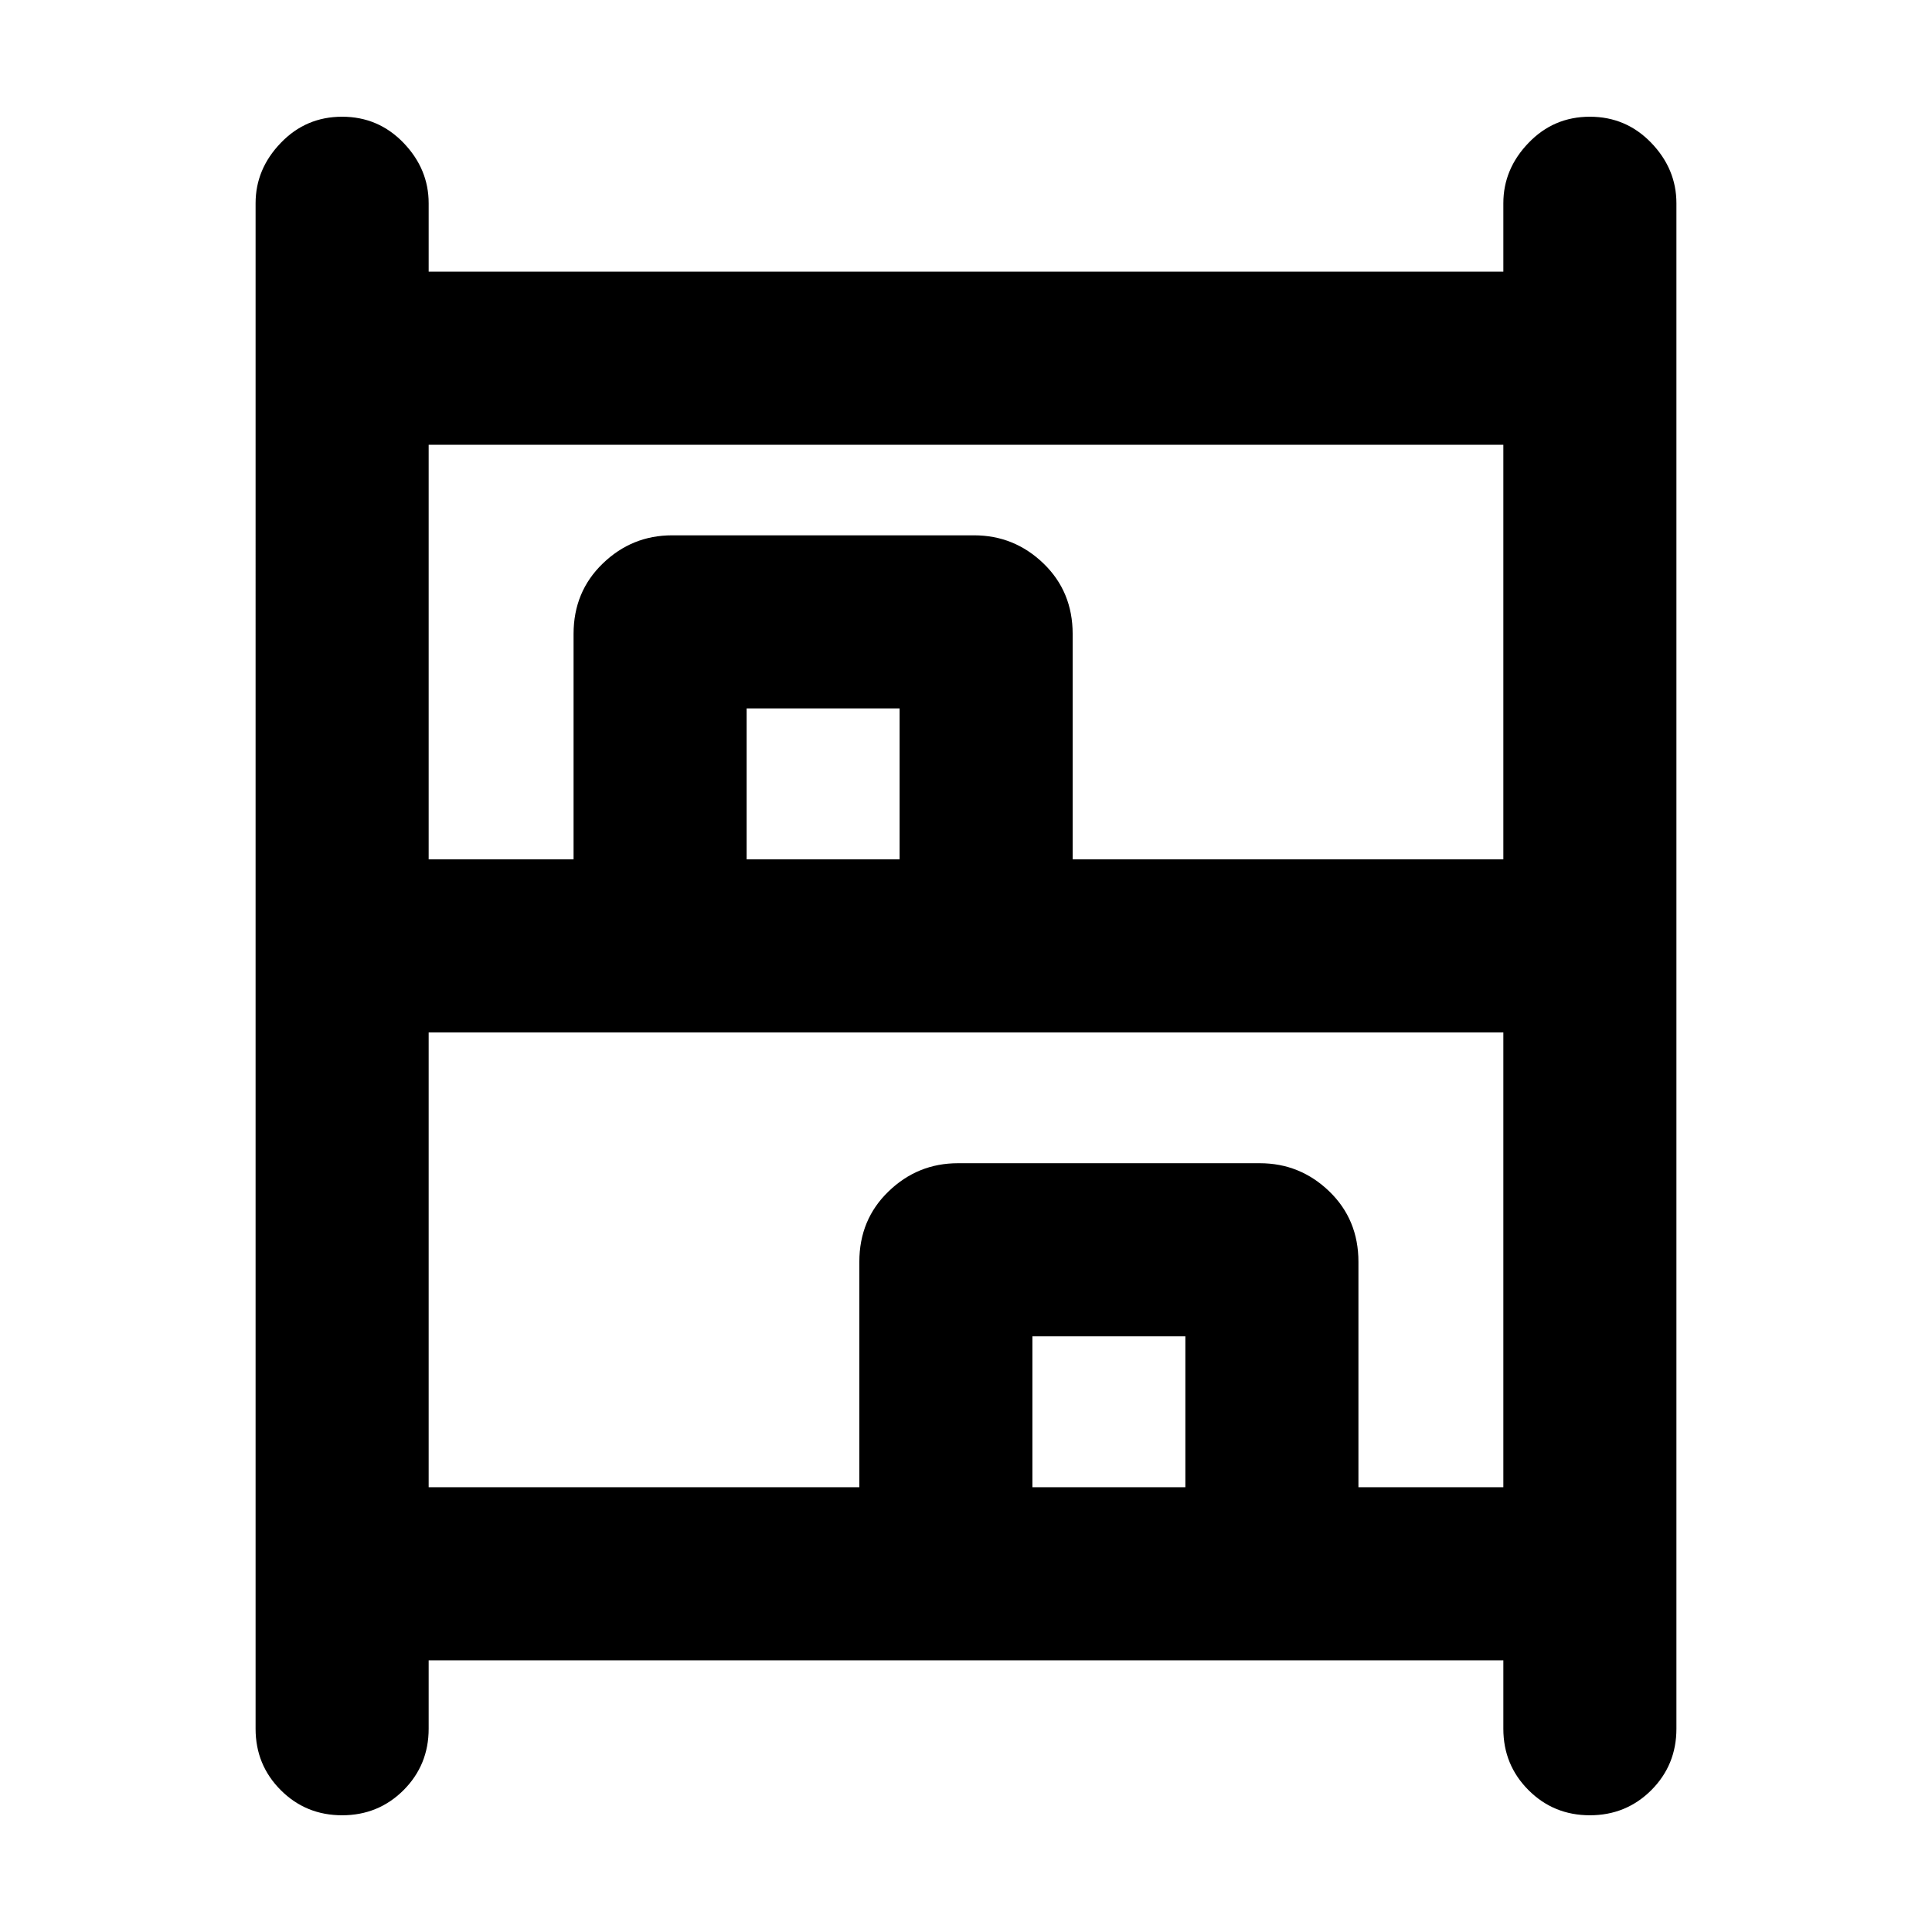 <svg xmlns="http://www.w3.org/2000/svg" height="24" width="24"><path d="M4.25 22.55q-.45 0-.762-.312-.313-.313-.313-.763V2.525q0-.425.313-.75.312-.325.762-.325t.763.325q.312.325.312.75v.85h13.35v-.85q0-.425.313-.75.312-.325.762-.325t.763.325q.312.325.312.75v18.95q0 .45-.312.763-.313.312-.763.312t-.762-.312q-.313-.313-.313-.763v-.85H5.325v.85q0 .45-.312.763-.313.312-.763.312Zm1.075-11.875h1.8v-2.8q0-.525.363-.875.362-.35.862-.35h3.75q.5 0 .863.35.362.35.362.875v2.8h5.35v-5.15H5.325Zm0 7.8h5.35v-2.8q0-.525.363-.875.362-.35.862-.35h3.75q.5 0 .863.35.362.35.362.875v2.8h1.8v-5.65H5.325Zm3.95-7.8h1.9V8.8h-1.9Zm3.55 7.8h1.9V16.6h-1.9Zm-3.55-7.8h1.9Zm3.55 7.8h1.9Z"/></svg>